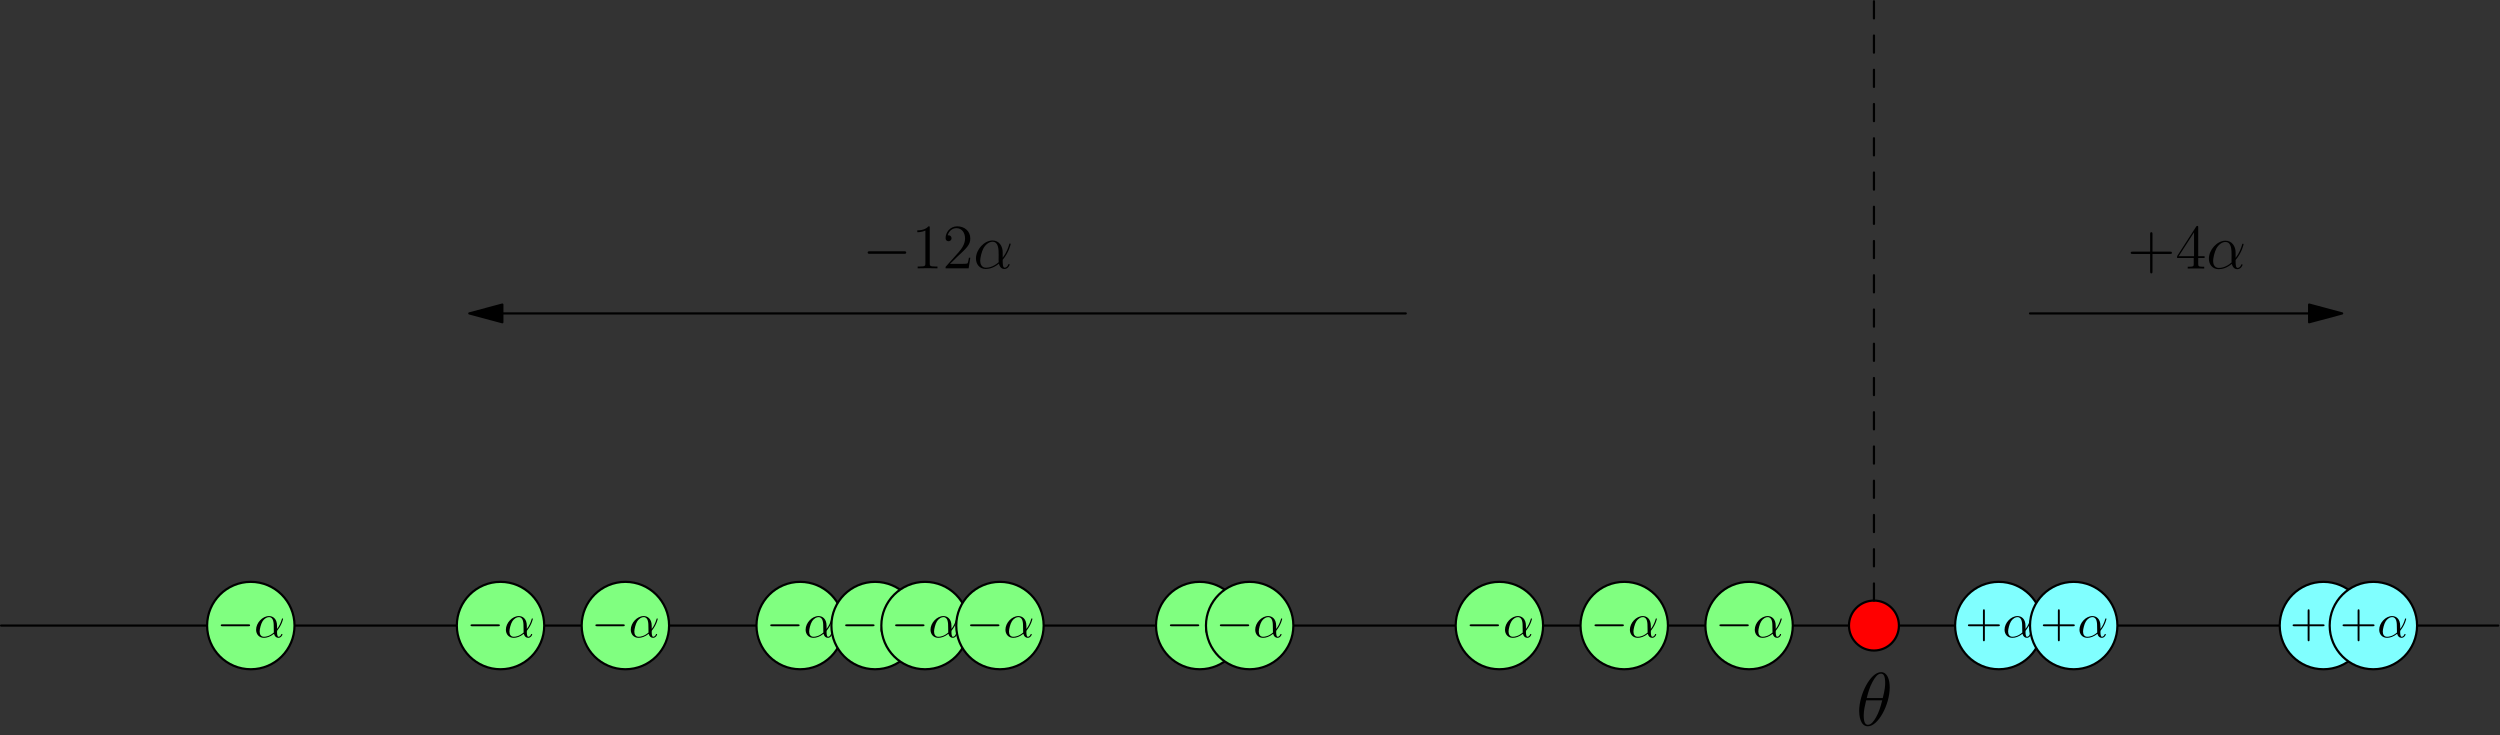 <?xml version='1.0' encoding='UTF-8'?>
<!-- This file was generated by dvisvgm 2.1.3 -->
<svg height='166.838pt' version='1.1' viewBox='56.409 53.858 567.43 166.838' width='567.43pt' xmlns='http://www.w3.org/2000/svg' xmlns:xlink='http://www.w3.org/1999/xlink'>
<rect x="56.409" y="53.858" width="567.43" height="166.838" fill="#333333" stroke="none"/>
<defs>
<path d='M5.724 -3.314H9.684C9.885 -3.314 10.143 -3.314 10.143 -3.572C10.143 -3.845 9.899 -3.845 9.684 -3.845H5.724V-7.804C5.724 -8.005 5.724 -8.263 5.466 -8.263C5.193 -8.263 5.193 -8.02 5.193 -7.804V-3.845H1.234C1.033 -3.845 0.775 -3.845 0.775 -3.587C0.775 -3.314 1.019 -3.314 1.234 -3.314H5.193V0.646C5.193 0.846 5.193 1.105 5.452 1.105C5.724 1.105 5.724 0.861 5.724 0.646V-3.314Z' id='g2-43'/>
<path d='M4.132 -9.196C4.132 -9.526 4.132 -9.54 3.845 -9.54C3.5 -9.153 2.783 -8.622 1.306 -8.622V-8.206C1.635 -8.206 2.353 -8.206 3.142 -8.579V-1.105C3.142 -0.588 3.099 -0.416 1.836 -0.416H1.392V0C1.779 -0.029 3.171 -0.029 3.644 -0.029S5.495 -0.029 5.882 0V-0.416H5.437C4.175 -0.416 4.132 -0.588 4.132 -1.105V-9.196Z' id='g2-49'/>
<path d='M6.312 -2.41H5.997C5.954 -2.166 5.839 -1.377 5.695 -1.148C5.595 -1.019 4.777 -1.019 4.347 -1.019H1.693C2.08 -1.349 2.955 -2.267 3.328 -2.611C5.509 -4.619 6.312 -5.365 6.312 -6.786C6.312 -8.436 5.007 -9.54 3.343 -9.54S0.703 -8.12 0.703 -6.886C0.703 -6.155 1.334 -6.155 1.377 -6.155C1.679 -6.155 2.052 -6.37 2.052 -6.829C2.052 -7.23 1.779 -7.503 1.377 -7.503C1.248 -7.503 1.219 -7.503 1.176 -7.489C1.449 -8.464 2.224 -9.124 3.156 -9.124C4.376 -9.124 5.122 -8.106 5.122 -6.786C5.122 -5.566 4.419 -4.505 3.601 -3.587L0.703 -0.344V0H5.939L6.312 -2.41Z' id='g2-50'/>
<path d='M5.179 -9.339C5.179 -9.612 5.179 -9.684 4.978 -9.684C4.863 -9.684 4.82 -9.684 4.706 -9.512L0.387 -2.812V-2.396H4.16V-1.09C4.16 -0.56 4.132 -0.416 3.084 -0.416H2.798V0C3.127 -0.029 4.261 -0.029 4.663 -0.029S6.212 -0.029 6.542 0V-0.416H6.255C5.222 -0.416 5.179 -0.56 5.179 -1.09V-2.396H6.628V-2.812H5.179V-9.339ZM4.232 -8.22V-2.812H0.746L4.232 -8.22Z' id='g2-52'/>
<path d='M6.642 -3.63C6.642 -5.021 5.853 -6.327 4.333 -6.327C2.453 -6.327 0.574 -4.275 0.574 -2.238C0.574 -0.99 1.349 0.143 2.812 0.143C3.701 0.143 4.763 -0.201 5.782 -1.062C5.982 -0.258 6.427 0.143 7.044 0.143C7.819 0.143 8.206 -0.66 8.206 -0.846C8.206 -0.976 8.106 -0.976 8.063 -0.976C7.948 -0.976 7.933 -0.933 7.89 -0.818C7.761 -0.459 7.431 -0.143 7.087 -0.143C6.642 -0.143 6.642 -1.062 6.642 -1.937C8.106 -3.687 8.45 -5.495 8.45 -5.509C8.45 -5.638 8.335 -5.638 8.292 -5.638C8.163 -5.638 8.149 -5.595 8.091 -5.337C7.905 -4.706 7.532 -3.587 6.642 -2.41V-3.63ZM5.738 -1.406C4.476 -0.273 3.343 -0.143 2.841 -0.143C1.822 -0.143 1.535 -1.047 1.535 -1.722C1.535 -2.338 1.851 -3.802 2.295 -4.591C2.884 -5.595 3.687 -6.04 4.333 -6.04C5.724 -6.04 5.724 -4.218 5.724 -3.013C5.724 -2.654 5.71 -2.281 5.71 -1.922C5.71 -1.635 5.724 -1.564 5.738 -1.406Z' id='g1-11'/>
<path d='M6.355 -7.216C6.355 -8.679 5.896 -10.1 4.72 -10.1C2.711 -10.1 0.574 -5.896 0.574 -2.74C0.574 -2.08 0.717 0.143 2.224 0.143C4.175 0.143 6.355 -3.96 6.355 -7.216ZM2.008 -5.193C2.224 -6.04 2.525 -7.245 3.099 -8.263C3.572 -9.124 4.074 -9.813 4.706 -9.813C5.179 -9.813 5.495 -9.411 5.495 -8.034C5.495 -7.517 5.452 -6.8 5.036 -5.193H2.008ZM4.935 -4.763C4.576 -3.357 4.275 -2.453 3.759 -1.549C3.343 -0.818 2.841 -0.143 2.238 -0.143C1.793 -0.143 1.435 -0.488 1.435 -1.908C1.435 -2.841 1.664 -3.816 1.894 -4.763H4.935Z' id='g1-18'/>
<path d='M9.454 -3.3C9.698 -3.3 9.956 -3.3 9.956 -3.587S9.698 -3.873 9.454 -3.873H1.693C1.449 -3.873 1.191 -3.873 1.191 -3.587S1.449 -3.3 1.693 -3.3H9.454Z' id='g0-0'/>
<path d='M5.204 -2.575C5.204 -4.287 4.189 -4.822 3.382 -4.822C1.887 -4.822 0.447 -3.262 0.447 -1.724C0.447 -0.709 1.102 0.12 2.215 0.12C2.902 0.12 3.687 -0.131 4.516 -0.796C4.658 -0.218 5.018 0.12 5.509 0.12C6.087 0.12 6.425 -0.48 6.425 -0.655C6.425 -0.731 6.36 -0.764 6.295 -0.764C6.218 -0.764 6.185 -0.731 6.153 -0.655C5.956 -0.12 5.564 -0.12 5.542 -0.12C5.204 -0.12 5.204 -0.971 5.204 -1.233C5.204 -1.462 5.204 -1.484 5.313 -1.615C6.338 -2.902 6.567 -4.167 6.567 -4.178C6.567 -4.2 6.556 -4.287 6.436 -4.287C6.327 -4.287 6.327 -4.255 6.273 -4.058C6.076 -3.371 5.716 -2.542 5.204 -1.898V-2.575ZM4.473 -1.08C3.513 -0.24 2.673 -0.12 2.236 -0.12C1.582 -0.12 1.255 -0.611 1.255 -1.309C1.255 -1.844 1.538 -3.022 1.887 -3.578C2.4 -4.375 2.989 -4.582 3.371 -4.582C4.451 -4.582 4.451 -3.153 4.451 -2.302C4.451 -1.898 4.451 -1.265 4.473 -1.08Z' id='g4-11'/>
<path d='M4.462 -2.509H7.505C7.658 -2.509 7.865 -2.509 7.865 -2.727S7.658 -2.945 7.505 -2.945H4.462V-6C4.462 -6.153 4.462 -6.36 4.244 -6.36S4.025 -6.153 4.025 -6V-2.945H0.971C0.818 -2.945 0.611 -2.945 0.611 -2.727S0.818 -2.509 0.971 -2.509H4.025V0.545C4.025 0.698 4.025 0.905 4.244 0.905S4.462 0.698 4.462 0.545V-2.509Z' id='g5-43'/>
<use id='g6-18' transform='scale(1.2)' xlink:href='#g1-18'/>
<use id='g3-0' transform='scale(0.76)' xlink:href='#g0-0'/>
</defs>
<g id='page1'>
<g transform='matrix(0.996 0 0 0.996 56.659 195.841)'>
<path d='M 0 0L 569.055 0' fill='none' stroke='#000000' stroke-linecap='round' stroke-linejoin='round' stroke-miterlimit='10.037' stroke-width='0.502'/>
</g>
<g transform='matrix(0.996 0 0 0.996 56.659 195.841)'>
<path d='M 432.482 0C 432.482 -3.143 429.934 -5.691 426.791 -5.691C 423.649 -5.691 421.101 -3.143 421.101 0C 421.101 3.143 423.649 5.691 426.791 5.691C 429.934 5.691 432.482 3.143 432.482 0Z' fill='#ff0000'/>
</g>
<g transform='matrix(0.996 0 0 0.996 56.659 195.841)'>
<path d='M 432.482 0C 432.482 -3.143 429.934 -5.691 426.791 -5.691C 423.649 -5.691 421.101 -3.143 421.101 0C 421.101 3.143 423.649 5.691 426.791 5.691C 429.934 5.691 432.482 3.143 432.482 0Z' fill='none' stroke='#000000' stroke-linecap='round' stroke-linejoin='round' stroke-miterlimit='10.037' stroke-width='0.502'/>
</g><use x='477.698' xlink:href='#g6-18' y='218.536'/>
<g transform='matrix(0.996 0 0 0.996 56.659 195.841)'>
<path d='M 426.791 -5.691L 426.791 -142.264' fill='none' stroke='#000000' stroke-linecap='round' stroke-linejoin='round' stroke-miterlimit='10.037' stroke-width='0.502' stroke-dasharray='3.902,3.902'/>
</g>
<g transform='matrix(0.996 0 0 0.996 56.659 195.841)'>
<path d='M 66.864 0C 66.864 -5.5 62.405 -9.958 56.906 -9.958C 51.406 -9.958 46.947 -5.5 46.947 0C 46.947 5.5 51.406 9.958 56.906 9.958C 62.405 9.958 66.864 5.5 66.864 0Z' fill='#80ff80'/>
</g>
<g transform='matrix(0.996 0 0 0.996 56.659 195.841)'>
<path d='M 66.864 0C 66.864 -5.5 62.405 -9.958 56.906 -9.958C 51.406 -9.958 46.947 -5.5 46.947 0C 46.947 5.5 51.406 9.958 56.906 9.958C 62.405 9.958 66.864 5.5 66.864 0Z' fill='none' stroke='#000000' stroke-linecap='round' stroke-linejoin='round' stroke-miterlimit='10.037' stroke-width='0.502'/>
</g><use x='105.604' xlink:href='#g3-0' y='198.508'/>
<use x='114.089' xlink:href='#g4-11' y='198.508'/>
<g transform='matrix(0.996 0 0 0.996 56.659 195.841)'>
<path d='M 123.769 0C 123.769 -5.5 119.311 -9.958 113.811 -9.958C 108.311 -9.958 103.853 -5.5 103.853 0C 103.853 5.5 108.311 9.958 113.811 9.958C 119.311 9.958 123.769 5.5 123.769 0Z' fill='#80ff80'/>
</g>
<g transform='matrix(0.996 0 0 0.996 56.659 195.841)'>
<path d='M 123.769 0C 123.769 -5.5 119.311 -9.958 113.811 -9.958C 108.311 -9.958 103.853 -5.5 103.853 0C 103.853 5.5 108.311 9.958 113.811 9.958C 119.311 9.958 123.769 5.5 123.769 0Z' fill='none' stroke='#000000' stroke-linecap='round' stroke-linejoin='round' stroke-miterlimit='10.037' stroke-width='0.502'/>
</g><use x='162.297' xlink:href='#g3-0' y='198.508'/>
<use x='170.782' xlink:href='#g4-11' y='198.508'/>
<g transform='matrix(0.996 0 0 0.996 56.659 195.841)'>
<path d='M 152.222 0C 152.222 -5.5 147.764 -9.958 142.264 -9.958C 136.764 -9.958 132.305 -5.5 132.305 0C 132.305 5.5 136.764 9.958 142.264 9.958C 147.764 9.958 152.222 5.5 152.222 0Z' fill='#80ff80'/>
</g>
<g transform='matrix(0.996 0 0 0.996 56.659 195.841)'>
<path d='M 152.222 0C 152.222 -5.5 147.764 -9.958 142.264 -9.958C 136.764 -9.958 132.305 -5.5 132.305 0C 132.305 5.5 136.764 9.958 142.264 9.958C 147.764 9.958 152.222 5.5 152.222 0Z' fill='none' stroke='#000000' stroke-linecap='round' stroke-linejoin='round' stroke-miterlimit='10.037' stroke-width='0.502'/>
</g><use x='190.644' xlink:href='#g3-0' y='198.508'/>
<use x='199.129' xlink:href='#g4-11' y='198.508'/>
<g transform='matrix(0.996 0 0 0.996 56.659 195.841)'>
<path d='M 192.056 0C 192.056 -5.5 187.598 -9.958 182.098 -9.958C 176.598 -9.958 172.139 -5.5 172.139 0C 172.139 5.5 176.598 9.958 182.098 9.958C 187.598 9.958 192.056 5.5 192.056 0Z' fill='#80ff80'/>
</g>
<g transform='matrix(0.996 0 0 0.996 56.659 195.841)'>
<path d='M 192.056 0C 192.056 -5.5 187.598 -9.958 182.098 -9.958C 176.598 -9.958 172.139 -5.5 172.139 0C 172.139 5.5 176.598 9.958 182.098 9.958C 187.598 9.958 192.056 5.5 192.056 0Z' fill='none' stroke='#000000' stroke-linecap='round' stroke-linejoin='round' stroke-miterlimit='10.037' stroke-width='0.502'/>
</g><use x='230.329' xlink:href='#g3-0' y='198.508'/>
<use x='238.814' xlink:href='#g4-11' y='198.508'/>
<g transform='matrix(0.996 0 0 0.996 56.659 195.841)'>
<path d='M 209.128 0C 209.128 -5.5 204.669 -9.958 199.169 -9.958C 193.669 -9.958 189.211 -5.5 189.211 0C 189.211 5.5 193.669 9.958 199.169 9.958C 204.669 9.958 209.128 5.5 209.128 0Z' fill='#80ff80'/>
</g>
<g transform='matrix(0.996 0 0 0.996 56.659 195.841)'>
<path d='M 209.128 0C 209.128 -5.5 204.669 -9.958 199.169 -9.958C 193.669 -9.958 189.211 -5.5 189.211 0C 189.211 5.5 193.669 9.958 199.169 9.958C 204.669 9.958 209.128 5.5 209.128 0Z' fill='none' stroke='#000000' stroke-linecap='round' stroke-linejoin='round' stroke-miterlimit='10.037' stroke-width='0.502'/>
</g><use x='247.337' xlink:href='#g3-0' y='198.508'/>
<use x='255.821' xlink:href='#g4-11' y='198.508'/>
<g transform='matrix(0.996 0 0 0.996 56.659 195.841)'>
<path d='M 220.509 0C 220.509 -5.5 216.05 -9.958 210.55 -9.958C 205.05 -9.958 200.592 -5.5 200.592 0C 200.592 5.5 205.05 9.958 210.55 9.958C 216.05 9.958 220.509 5.5 220.509 0Z' fill='#80ff80'/>
</g>
<g transform='matrix(0.996 0 0 0.996 56.659 195.841)'>
<path d='M 220.509 0C 220.509 -5.5 216.05 -9.958 210.55 -9.958C 205.05 -9.958 200.592 -5.5 200.592 0C 200.592 5.5 205.05 9.958 210.55 9.958C 216.05 9.958 220.509 5.5 220.509 0Z' fill='none' stroke='#000000' stroke-linecap='round' stroke-linejoin='round' stroke-miterlimit='10.037' stroke-width='0.502'/>
</g><use x='258.675' xlink:href='#g3-0' y='198.508'/>
<use x='267.16' xlink:href='#g4-11' y='198.508'/>
<g transform='matrix(0.996 0 0 0.996 56.659 195.841)'>
<path d='M 237.581 0C 237.581 -5.5 233.122 -9.958 227.622 -9.958C 222.122 -9.958 217.664 -5.5 217.664 0C 217.664 5.5 222.122 9.958 227.622 9.958C 233.122 9.958 237.581 5.5 237.581 0Z' fill='#80ff80'/>
</g>
<g transform='matrix(0.996 0 0 0.996 56.659 195.841)'>
<path d='M 237.581 0C 237.581 -5.5 233.122 -9.958 227.622 -9.958C 222.122 -9.958 217.664 -5.5 217.664 0C 217.664 5.5 222.122 9.958 227.622 9.958C 233.122 9.958 237.581 5.5 237.581 0Z' fill='none' stroke='#000000' stroke-linecap='round' stroke-linejoin='round' stroke-miterlimit='10.037' stroke-width='0.502'/>
</g><use x='275.683' xlink:href='#g3-0' y='198.508'/>
<use x='284.168' xlink:href='#g4-11' y='198.508'/>
<g transform='matrix(0.996 0 0 0.996 56.659 195.841)'>
<path d='M 283.105 0C 283.105 -5.5 278.646 -9.958 273.146 -9.958C 267.647 -9.958 263.188 -5.5 263.188 0C 263.188 5.5 267.647 9.958 273.146 9.958C 278.646 9.958 283.105 5.5 283.105 0Z' fill='#80ff80'/>
</g>
<g transform='matrix(0.996 0 0 0.996 56.659 195.841)'>
<path d='M 283.105 0C 283.105 -5.5 278.646 -9.958 273.146 -9.958C 267.647 -9.958 263.188 -5.5 263.188 0C 263.188 5.5 267.647 9.958 273.146 9.958C 278.646 9.958 283.105 5.5 283.105 0Z' fill='none' stroke='#000000' stroke-linecap='round' stroke-linejoin='round' stroke-miterlimit='10.037' stroke-width='0.502'/>
</g><use x='321.037' xlink:href='#g3-0' y='198.508'/>
<use x='329.522' xlink:href='#g4-11' y='198.508'/>
<g transform='matrix(0.996 0 0 0.996 56.659 195.841)'>
<path d='M 294.486 0C 294.486 -5.5 290.027 -9.958 284.528 -9.958C 279.028 -9.958 274.569 -5.5 274.569 0C 274.569 5.5 279.028 9.958 284.528 9.958C 290.027 9.958 294.486 5.5 294.486 0Z' fill='#80ff80'/>
</g>
<g transform='matrix(0.996 0 0 0.996 56.659 195.841)'>
<path d='M 294.486 0C 294.486 -5.5 290.027 -9.958 284.528 -9.958C 279.028 -9.958 274.569 -5.5 274.569 0C 274.569 5.5 279.028 9.958 284.528 9.958C 290.027 9.958 294.486 5.5 294.486 0Z' fill='none' stroke='#000000' stroke-linecap='round' stroke-linejoin='round' stroke-miterlimit='10.037' stroke-width='0.502'/>
</g><use x='332.376' xlink:href='#g3-0' y='198.508'/>
<use x='340.861' xlink:href='#g4-11' y='198.508'/>
<g transform='matrix(0.996 0 0 0.996 56.659 195.841)'>
<path d='M 351.392 0C 351.392 -5.5 346.933 -9.958 341.433 -9.958C 335.933 -9.958 331.475 -5.5 331.475 0C 331.475 5.5 335.933 9.958 341.433 9.958C 346.933 9.958 351.392 5.5 351.392 0Z' fill='#80ff80'/>
</g>
<g transform='matrix(0.996 0 0 0.996 56.659 195.841)'>
<path d='M 351.392 0C 351.392 -5.5 346.933 -9.958 341.433 -9.958C 335.933 -9.958 331.475 -5.5 331.475 0C 331.475 5.5 335.933 9.958 341.433 9.958C 346.933 9.958 351.392 5.5 351.392 0Z' fill='none' stroke='#000000' stroke-linecap='round' stroke-linejoin='round' stroke-miterlimit='10.037' stroke-width='0.502'/>
</g><use x='389.069' xlink:href='#g3-0' y='198.508'/>
<use x='397.554' xlink:href='#g4-11' y='198.508'/>
<g transform='matrix(0.996 0 0 0.996 56.659 195.841)'>
<path d='M 379.844 0C 379.844 -5.5 375.386 -9.958 369.886 -9.958C 364.386 -9.958 359.927 -5.5 359.927 0C 359.927 5.5 364.386 9.958 369.886 9.958C 375.386 9.958 379.844 5.5 379.844 0Z' fill='#80ff80'/>
</g>
<g transform='matrix(0.996 0 0 0.996 56.659 195.841)'>
<path d='M 379.844 0C 379.844 -5.5 375.386 -9.958 369.886 -9.958C 364.386 -9.958 359.927 -5.5 359.927 0C 359.927 5.5 364.386 9.958 369.886 9.958C 375.386 9.958 379.844 5.5 379.844 0Z' fill='none' stroke='#000000' stroke-linecap='round' stroke-linejoin='round' stroke-miterlimit='10.037' stroke-width='0.502'/>
</g><use x='417.415' xlink:href='#g3-0' y='198.508'/>
<use x='425.9' xlink:href='#g4-11' y='198.508'/>
<g transform='matrix(0.996 0 0 0.996 56.659 195.841)'>
<path d='M 408.297 0C 408.297 -5.5 403.838 -9.958 398.339 -9.958C 392.839 -9.958 388.38 -5.5 388.38 0C 388.38 5.5 392.839 9.958 398.339 9.958C 403.838 9.958 408.297 5.5 408.297 0Z' fill='#80ff80'/>
</g>
<g transform='matrix(0.996 0 0 0.996 56.659 195.841)'>
<path d='M 408.297 0C 408.297 -5.5 403.838 -9.958 398.339 -9.958C 392.839 -9.958 388.38 -5.5 388.38 0C 388.38 5.5 392.839 9.958 398.339 9.958C 403.838 9.958 408.297 5.5 408.297 0Z' fill='none' stroke='#000000' stroke-linecap='round' stroke-linejoin='round' stroke-miterlimit='10.037' stroke-width='0.502'/>
</g><use x='445.762' xlink:href='#g3-0' y='198.508'/>
<use x='454.247' xlink:href='#g4-11' y='198.508'/>
<g transform='matrix(0.996 0 0 0.996 56.659 195.841)'>
<path d='M 465.203 0C 465.203 -5.5 460.744 -9.958 455.244 -9.958C 449.744 -9.958 445.286 -5.5 445.286 0C 445.286 5.5 449.744 9.958 455.244 9.958C 460.744 9.958 465.203 5.5 465.203 0Z' fill='#80ffff'/>
</g>
<g transform='matrix(0.996 0 0 0.996 56.659 195.841)'>
<path d='M 465.203 0C 465.203 -5.5 460.744 -9.958 455.244 -9.958C 449.744 -9.958 445.286 -5.5 445.286 0C 445.286 5.5 449.744 9.958 455.244 9.958C 460.744 9.958 465.203 5.5 465.203 0Z' fill='none' stroke='#000000' stroke-linecap='round' stroke-linejoin='round' stroke-miterlimit='10.037' stroke-width='0.502'/>
</g><use x='502.455' xlink:href='#g5-43' y='198.508'/>
<use x='510.94' xlink:href='#g4-11' y='198.508'/>
<g transform='matrix(0.996 0 0 0.996 56.659 195.841)'>
<path d='M 482.274 0C 482.274 -5.5 477.816 -9.958 472.316 -9.958C 466.816 -9.958 462.357 -5.5 462.357 0C 462.357 5.5 466.816 9.958 472.316 9.958C 477.816 9.958 482.274 5.5 482.274 0Z' fill='#80ffff'/>
</g>
<g transform='matrix(0.996 0 0 0.996 56.659 195.841)'>
<path d='M 482.274 0C 482.274 -5.5 477.816 -9.958 472.316 -9.958C 466.816 -9.958 462.357 -5.5 462.357 0C 462.357 5.5 466.816 9.958 472.316 9.958C 477.816 9.958 482.274 5.5 482.274 0Z' fill='none' stroke='#000000' stroke-linecap='round' stroke-linejoin='round' stroke-miterlimit='10.037' stroke-width='0.502'/>
</g><use x='519.463' xlink:href='#g5-43' y='198.508'/>
<use x='527.947' xlink:href='#g4-11' y='198.508'/>
<g transform='matrix(0.996 0 0 0.996 56.659 195.841)'>
<path d='M 539.18 0C 539.18 -5.5 534.721 -9.958 529.221 -9.958C 523.721 -9.958 519.263 -5.5 519.263 0C 519.263 5.5 523.721 9.958 529.221 9.958C 534.721 9.958 539.18 5.5 539.18 0Z' fill='#80ffff'/>
</g>
<g transform='matrix(0.996 0 0 0.996 56.659 195.841)'>
<path d='M 539.18 0C 539.18 -5.5 534.721 -9.958 529.221 -9.958C 523.721 -9.958 519.263 -5.5 519.263 0C 519.263 5.5 523.721 9.958 529.221 9.958C 534.721 9.958 539.18 5.5 539.18 0Z' fill='none' stroke='#000000' stroke-linecap='round' stroke-linejoin='round' stroke-miterlimit='10.037' stroke-width='0.502'/>
</g><use x='576.155' xlink:href='#g5-43' y='198.508'/>
<use x='584.64' xlink:href='#g4-11' y='198.508'/>
<g transform='matrix(0.996 0 0 0.996 56.659 195.841)'>
<path d='M 550.561 0C 550.561 -5.5 546.102 -9.958 540.602 -9.958C 535.102 -9.958 530.644 -5.5 530.644 0C 530.644 5.5 535.102 9.958 540.602 9.958C 546.102 9.958 550.561 5.5 550.561 0Z' fill='#80ffff'/>
</g>
<g transform='matrix(0.996 0 0 0.996 56.659 195.841)'>
<path d='M 550.561 0C 550.561 -5.5 546.102 -9.958 540.602 -9.958C 535.102 -9.958 530.644 -5.5 530.644 0C 530.644 5.5 535.102 9.958 540.602 9.958C 546.102 9.958 550.561 5.5 550.561 0Z' fill='none' stroke='#000000' stroke-linecap='round' stroke-linejoin='round' stroke-miterlimit='10.037' stroke-width='0.502'/>
</g><use x='587.494' xlink:href='#g5-43' y='198.508'/>
<use x='595.979' xlink:href='#g4-11' y='198.508'/>
<g transform='matrix(0.996 0 0 0.996 56.659 195.841)'>
<path d='M 114.226 -71.132L 320.094 -71.132' fill='none' stroke='#000000' stroke-linecap='round' stroke-linejoin='round' stroke-miterlimit='10.037' stroke-width='0.502'/>
</g>
<g transform='matrix(0.996 0 0 0.996 56.659 195.841)'>
<path d='M 106.698 -71.132L 114.226 -69.115L 114.226 -73.149L 106.698 -71.132Z' fill='#000000'/>
</g>
<g transform='matrix(0.996 0 0 0.996 56.659 195.841)'>
<path d='M 106.698 -71.132L 114.226 -69.115L 114.226 -73.149L 106.698 -71.132Z' fill='none' stroke='#000000' stroke-linecap='round' stroke-linejoin='round' stroke-miterlimit='10.037' stroke-width='0.502'/>
</g><use x='252.146' xlink:href='#g0-0' y='114.766'/>
<use x='263.304' xlink:href='#g2-49' y='114.766'/>
<use x='270.328' xlink:href='#g2-50' y='114.766'/>
<use x='277.351' xlink:href='#g1-11' y='114.766'/>
<g transform='matrix(0.996 0 0 0.996 56.659 195.841)'>
<path d='M 525.961 -71.132L 462.357 -71.132' fill='none' stroke='#000000' stroke-linecap='round' stroke-linejoin='round' stroke-miterlimit='10.037' stroke-width='0.502'/>
</g>
<g transform='matrix(0.996 0 0 0.996 56.659 195.841)'>
<path d='M 533.489 -71.132L 525.961 -73.149L 525.961 -69.115L 533.489 -71.132Z' fill='#000000'/>
</g>
<g transform='matrix(0.996 0 0 0.996 56.659 195.841)'>
<path d='M 533.489 -71.132L 525.961 -73.149L 525.961 -69.115L 533.489 -71.132Z' fill='none' stroke='#000000' stroke-linecap='round' stroke-linejoin='round' stroke-miterlimit='10.037' stroke-width='0.502'/>
</g><use x='539.239' xlink:href='#g2-43' y='114.816'/>
<use x='550.164' xlink:href='#g2-52' y='114.816'/>
<use x='557.188' xlink:href='#g1-11' y='114.816'/>
</g>
</svg>